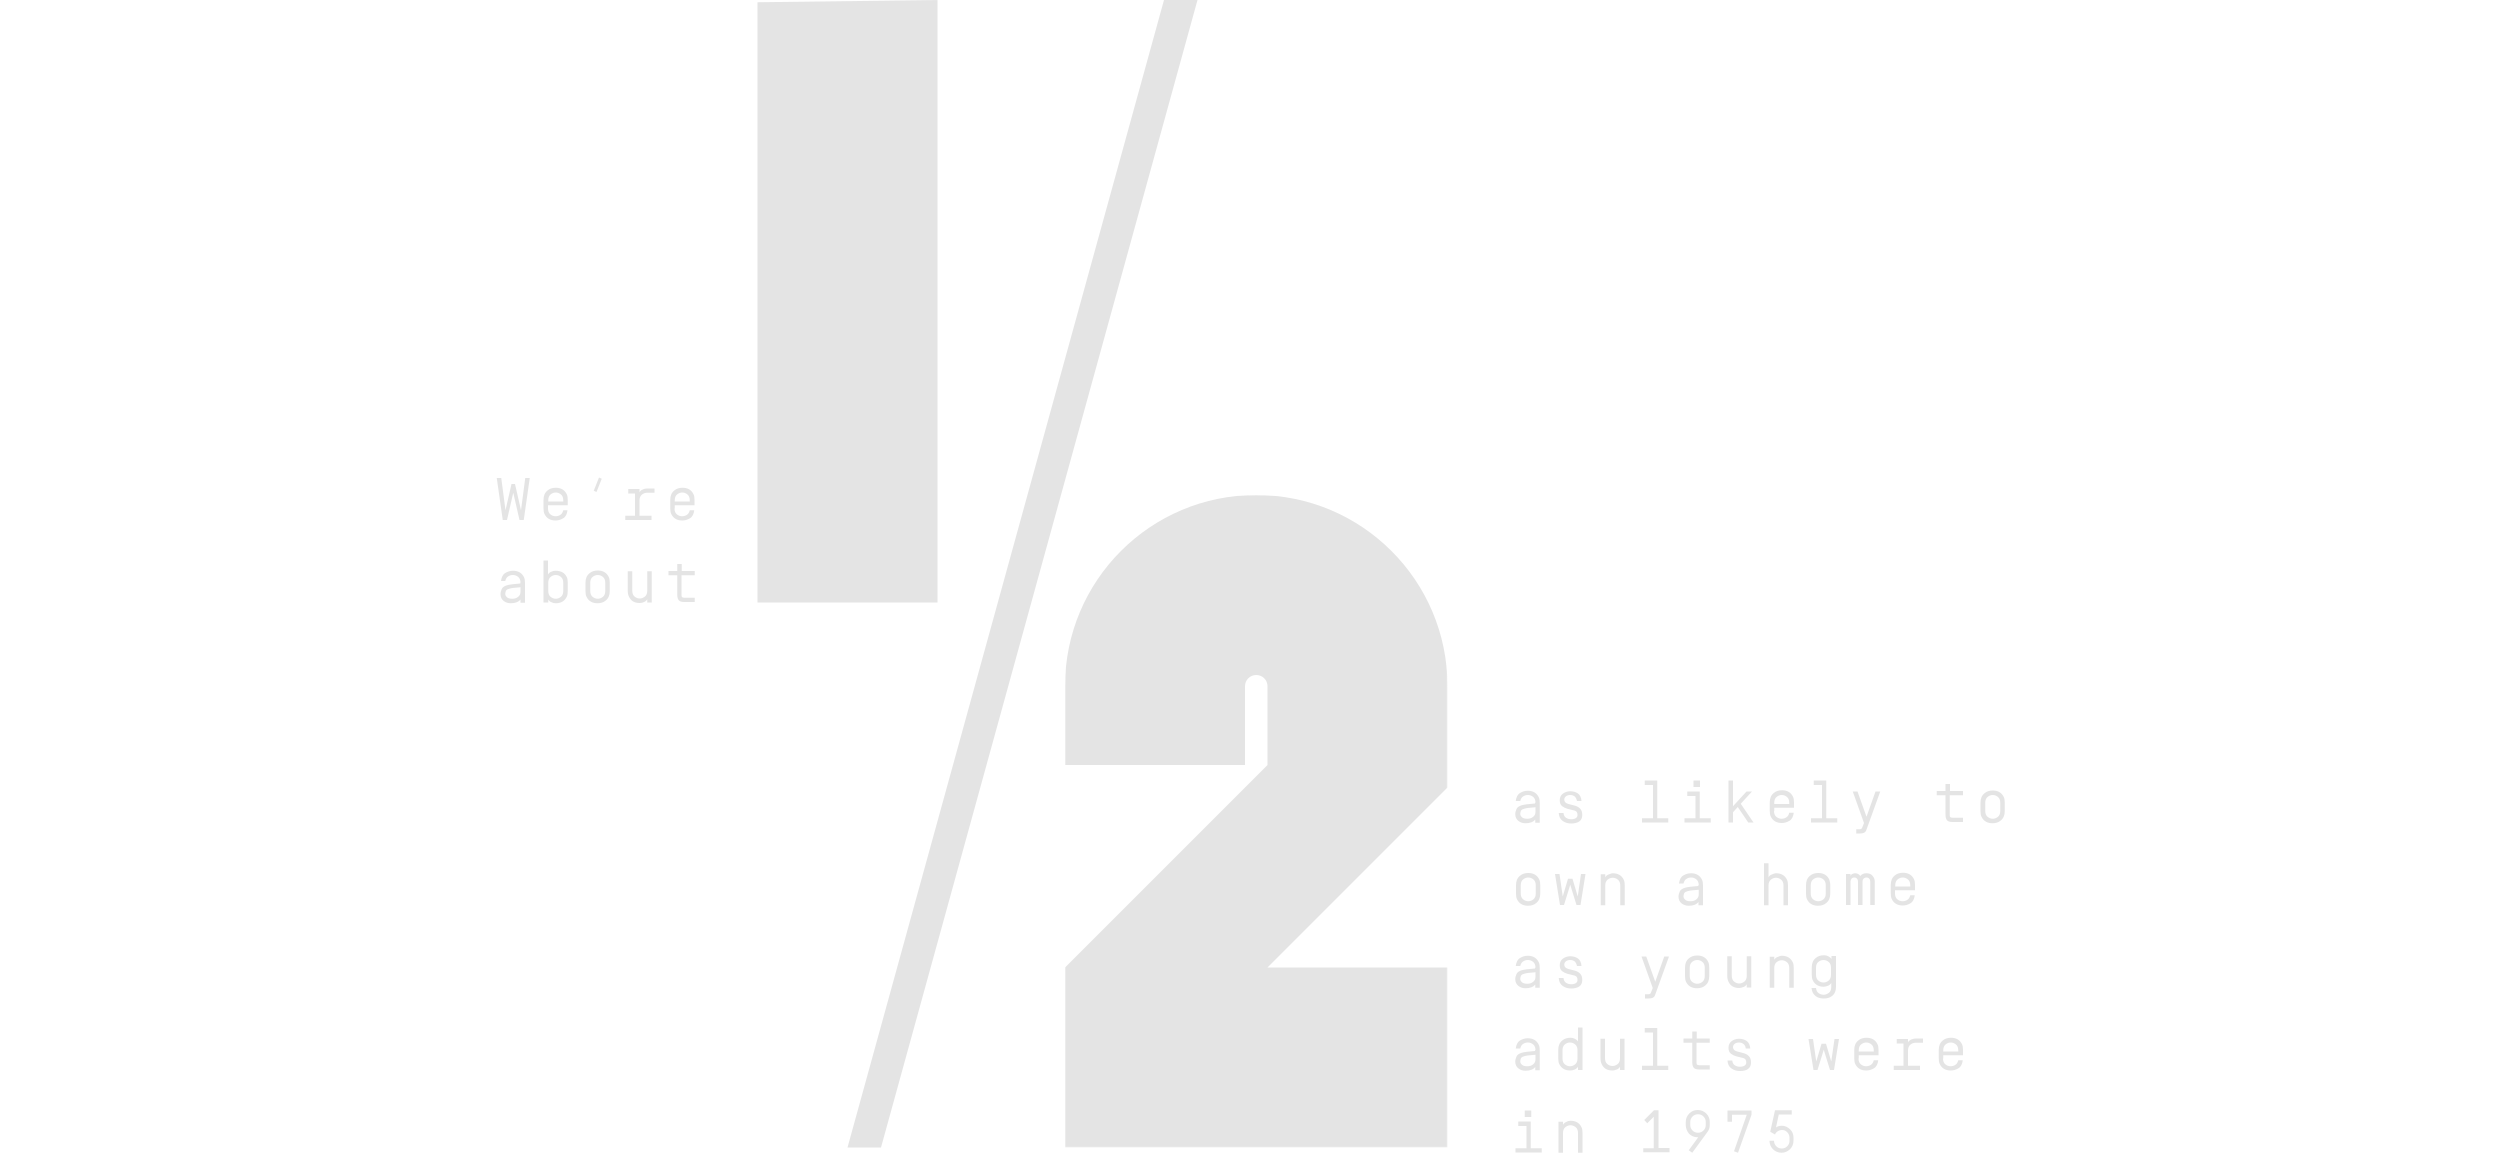 <?xml version="1.0" encoding="utf-8"?>
<!-- Generator: Adobe Illustrator 22.0.1, SVG Export Plug-In . SVG Version: 6.00 Build 0)  -->
<svg version="1.1" id="Layer_1" xmlns="http://www.w3.org/2000/svg" xmlns:xlink="http://www.w3.org/1999/xlink" x="0px" y="0px"
	 viewBox="0 0 1000 462" style="enable-background:new 0 0 1000 462;" xml:space="preserve">
<style type="text/css">
	.st0{fill:#E4E4E4;}
	.st1{filter:url(#Adobe_OpacityMaskFilter);}
	.st2{fill:#FFFFFF;}
	.st3{mask:url(#mask-2_1_);fill:#E4E4E4;}
</style>
<g id="Page-1" transform="translate(198, 0)">
	<g id="Group-19">
		<path id="as-likely-to-own-a-h" class="st0" d="M416.2,321.1c0-1-0.3-1.8-0.9-2.3s-1.3-0.8-2.1-0.8s-1.4,0.2-2,0.6s-0.9,1-1.1,1.8
			h-1.8c0.2-1.5,0.7-2.6,1.7-3.2s2-0.9,3.1-0.9c2.1,0,3.6,0.9,4.4,2.6c0.3,0.6,0.4,1.4,0.4,2.3v7.9h-1.8v-1.3
			c-0.8,1-2.1,1.5-3.9,1.5c-1.1,0-2-0.3-2.8-0.9s-1.3-1.5-1.3-2.8c0-0.6,0.2-1.3,0.5-2s1.1-1.2,2.1-1.5s2.8-0.5,5.3-0.7V321.1z
			 M416.2,324.5v-1.6c-1.3,0.1-2.4,0.2-3.2,0.3s-1.4,0.3-1.9,0.5s-0.7,0.5-0.8,0.8c-0.1,0.3-0.2,0.7-0.2,1.1s0.2,0.9,0.7,1.3
			c0.4,0.4,1.1,0.6,2.1,0.6c0.9,0,1.7-0.2,2.4-0.8S416.2,325.5,416.2,324.5z M431.9,318.6c-0.5-0.4-1.1-0.6-1.8-0.6
			c-0.7,0-1.3,0.2-1.7,0.5s-0.7,0.8-0.7,1.3s0.2,0.9,0.5,1.2s0.7,0.4,1.2,0.6l2.3,0.6c0.9,0.2,1.7,0.6,2.3,1.2
			c0.6,0.6,0.9,1.4,0.9,2.6s-0.4,2-1.2,2.6c-0.8,0.5-1.9,0.8-3.2,0.8c-1.3,0-2.4-0.3-3.4-1c-1-0.7-1.5-1.7-1.6-3.2h1.9
			c0.1,0.9,0.4,1.5,1,1.9c0.6,0.4,1.3,0.6,2.1,0.6c0.8,0,1.5-0.2,1.9-0.5c0.4-0.3,0.6-0.7,0.6-1.2s-0.1-0.9-0.3-1.2
			c-0.2-0.3-0.7-0.6-1.4-0.7l-2.4-0.6c-0.7-0.2-1.3-0.5-2-1s-1-1.3-1-2.4c0-1.1,0.4-2,1.2-2.6c0.8-0.6,1.8-1,3-1
			c1.2,0,2.2,0.3,3.1,0.9c0.8,0.6,1.3,1.6,1.4,3h-1.8C432.6,319.5,432.3,319,431.9,318.6z M459.9,313.9v-1.7h5v15.1h4.4v1.7h-10.5
			v-1.7h4.4v-13.3H459.9z M476.9,318.3v-1.7h5v10.7h4.4v1.7h-10.5v-1.7h4.4v-8.9H476.9z M479.4,314.8v-2.6h2.6v2.6H479.4z
			 M495.2,312.2v10.3l5.4-5.9h2.2l-4.5,4.9l5.1,7.5h-2.1l-4.2-6.2l-1.9,2.1v4.1h-1.8v-16.8H495.2z M517.7,321.6v-0.5
			c0-1-0.3-1.8-0.9-2.3s-1.3-0.8-2.1-0.8c-0.8,0-1.5,0.3-2.1,0.8s-0.9,1.3-0.9,2.3v0.5H517.7z M511.6,324.4c0,1,0.3,1.8,0.9,2.3
			s1.3,0.8,2.1,0.8c0.8,0,1.4-0.2,2-0.6s0.9-1,1.1-1.8h1.8c-0.2,1.5-0.7,2.6-1.7,3.2s-2,0.9-3.1,0.9c-2.1,0-3.6-0.9-4.4-2.6
			c-0.3-0.6-0.4-1.4-0.4-2.3v-3.3c0-1.7,0.5-2.9,1.6-3.8c0.8-0.7,1.9-1.1,3.3-1.1c2.1,0,3.6,0.9,4.4,2.6c0.3,0.6,0.4,1.4,0.4,2.3
			v2.1h-7.9V324.4z M527.5,313.9v-1.7h5v15.1h4.4v1.7h-10.5v-1.7h4.4v-13.3H527.5z M544.5,333.4v-1.7h1.3c0.4,0,0.6-0.1,0.8-0.2
			c0.1-0.1,0.2-0.3,0.3-0.5l0.7-1.8l-4.5-12.6h1.9l3.6,10.1l3.6-10.1h1.9l-5.6,15.5c-0.2,0.5-0.5,0.8-0.9,1s-1.1,0.3-1.8,0.3H544.5z
			 M581.9,318.3v7.8c0,0.4,0.1,0.7,0.3,0.8s0.5,0.2,0.9,0.2h4.1v1.7h-4.1c-1.1,0-1.9-0.2-2.3-0.7s-0.6-1.2-0.6-2.3v-7.7h-3.5v-1.7
			h3.5v-2.8h1.8v2.8h5.2v1.7H581.9z M602.1,324.4v-3.3c0-1-0.3-1.8-0.9-2.3s-1.3-0.8-2.1-0.8c-0.8,0-1.5,0.3-2.1,0.8
			s-0.9,1.3-0.9,2.3v3.3c0,1,0.3,1.8,0.9,2.3s1.3,0.8,2.1,0.8c0.8,0,1.5-0.3,2.1-0.8C601.8,326.2,602.1,325.4,602.1,324.4z
			 M603.9,321.1v3.3c0,1.7-0.5,2.9-1.6,3.8c-0.8,0.7-1.9,1.1-3.3,1.1c-2.1,0-3.6-0.9-4.4-2.6c-0.3-0.6-0.4-1.4-0.4-2.3v-3.3
			c0-1.7,0.5-2.9,1.6-3.8c0.8-0.7,1.9-1.1,3.3-1.1c2.1,0,3.6,0.9,4.4,2.6C603.8,319.4,603.9,320.2,603.9,321.1z M416.3,357.4v-3.3
			c0-1-0.3-1.8-0.9-2.3s-1.3-0.8-2.1-0.8c-0.8,0-1.5,0.3-2.1,0.8s-0.9,1.3-0.9,2.3v3.3c0,1,0.3,1.8,0.9,2.3s1.3,0.8,2.1,0.8
			c0.8,0,1.5-0.3,2.1-0.8C416,359.2,416.3,358.4,416.3,357.4z M418.1,354.1v3.3c0,1.7-0.5,2.9-1.6,3.8c-0.8,0.7-1.9,1.1-3.3,1.1
			c-2.1,0-3.6-0.9-4.4-2.6c-0.3-0.6-0.4-1.4-0.4-2.3v-3.3c0-1.7,0.5-2.9,1.6-3.8c0.8-0.7,1.9-1.1,3.3-1.1c2.1,0,3.6,0.9,4.4,2.6
			C418,352.4,418.1,353.2,418.1,354.1z M431,351.5l2.1,7.1l1.3-9h1.8l-2,12.4h-1.6l-2.5-8.1l-2.5,8.1h-1.6l-2-12.4h1.8l1.3,9
			l2.1-7.1H431z M447.1,349.3c2.1,0,3.6,0.9,4.4,2.6c0.3,0.6,0.4,1.4,0.4,2.3v7.9h-1.8v-7.9c0-1-0.3-1.8-0.9-2.3s-1.3-0.8-2.1-0.8
			c-0.8,0-1.5,0.3-2.1,0.8s-0.9,1.3-0.9,2.3v7.9h-1.8v-12.4h1.8v1.2c0.3-0.5,0.7-0.9,1.3-1.1S446.6,349.3,447.1,349.3z M481.5,354.1
			c0-1-0.3-1.8-0.9-2.3s-1.3-0.8-2.1-0.8s-1.4,0.2-2,0.6s-0.9,1-1.1,1.8h-1.8c0.2-1.5,0.7-2.6,1.7-3.2s2-0.9,3.1-0.9
			c2.1,0,3.6,0.9,4.4,2.6c0.3,0.6,0.4,1.4,0.4,2.3v7.9h-1.8v-1.3c-0.8,1-2.1,1.5-3.9,1.5c-1.1,0-2-0.3-2.8-0.9s-1.3-1.5-1.3-2.8
			c0-0.6,0.2-1.3,0.5-2s1.1-1.2,2.1-1.5s2.8-0.5,5.3-0.7V354.1z M481.5,357.5v-1.6c-1.3,0.1-2.4,0.2-3.2,0.3s-1.4,0.3-1.9,0.5
			s-0.7,0.5-0.8,0.8c-0.1,0.3-0.2,0.7-0.2,1.1s0.2,0.9,0.7,1.3c0.4,0.4,1.1,0.6,2.1,0.6c0.9,0,1.7-0.2,2.4-0.8
			S481.5,358.5,481.5,357.5z M512.4,349.3c2.1,0,3.6,0.9,4.4,2.6c0.3,0.6,0.4,1.4,0.4,2.3v7.9h-1.8v-7.9c0-1-0.3-1.8-0.9-2.3
			s-1.3-0.8-2.1-0.8c-0.8,0-1.5,0.3-2.1,0.8s-0.9,1.3-0.9,2.3v7.9h-1.8v-16.8h1.8v5.6c0.3-0.5,0.7-0.9,1.3-1.1
			S511.8,349.3,512.4,349.3z M532.3,357.4v-3.3c0-1-0.3-1.8-0.9-2.3s-1.3-0.8-2.1-0.8c-0.8,0-1.5,0.3-2.1,0.8s-0.9,1.3-0.9,2.3v3.3
			c0,1,0.3,1.8,0.9,2.3s1.3,0.8,2.1,0.8c0.8,0,1.5-0.3,2.1-0.8C532,359.2,532.3,358.4,532.3,357.4z M534.1,354.1v3.3
			c0,1.7-0.5,2.9-1.6,3.8c-0.8,0.7-1.9,1.1-3.3,1.1c-2.1,0-3.6-0.9-4.4-2.6c-0.3-0.6-0.4-1.4-0.4-2.3v-3.3c0-1.7,0.5-2.9,1.6-3.8
			c0.8-0.7,1.9-1.1,3.3-1.1c2.1,0,3.6,0.9,4.4,2.6C533.9,352.4,534.1,353.2,534.1,354.1z M551.9,352.7v9.3h-1.8v-9.3
			c0-0.5-0.1-0.9-0.4-1.2c-0.2-0.3-0.6-0.5-1.1-0.5s-0.9,0.2-1.2,0.5s-0.4,0.7-0.4,1.2v9.3h-1.8v-9.3c0-0.5-0.1-0.9-0.4-1.2
			c-0.2-0.3-0.6-0.5-1.1-0.5s-0.9,0.2-1.1,0.5s-0.4,0.7-0.4,1.2v9.3h-1.8v-12.4h1.8v0.7c0.2-0.3,0.4-0.6,0.7-0.7s0.7-0.3,1.1-0.3
			c0.9,0,1.7,0.4,2.1,1.1c0.6-0.8,1.5-1.1,2.5-1.1s1.8,0.3,2.4,1S551.9,351.7,551.9,352.7z M566.1,354.6v-0.5c0-1-0.3-1.8-0.9-2.3
			s-1.3-0.8-2.1-0.8c-0.8,0-1.5,0.3-2.1,0.8s-0.9,1.3-0.9,2.3v0.5H566.1z M560,357.4c0,1,0.3,1.8,0.9,2.3s1.3,0.8,2.1,0.8
			c0.8,0,1.4-0.2,2-0.6s0.9-1,1.1-1.8h1.8c-0.2,1.5-0.7,2.6-1.7,3.2s-2,0.9-3.1,0.9c-2.1,0-3.6-0.9-4.4-2.6
			c-0.3-0.6-0.4-1.4-0.4-2.3v-3.3c0-1.7,0.5-2.9,1.6-3.8c0.8-0.7,1.9-1.1,3.3-1.1c2.1,0,3.6,0.9,4.4,2.6c0.3,0.6,0.4,1.4,0.4,2.3
			v2.1H560V357.4z M416.2,387.1c0-1-0.3-1.8-0.9-2.3s-1.3-0.8-2.1-0.8s-1.4,0.2-2,0.6s-0.9,1-1.1,1.8h-1.8c0.2-1.5,0.7-2.6,1.7-3.2
			s2-0.9,3.1-0.9c2.1,0,3.6,0.9,4.4,2.6c0.3,0.6,0.4,1.4,0.4,2.3v7.9h-1.8v-1.3c-0.8,1-2.1,1.5-3.9,1.5c-1.1,0-2-0.3-2.8-0.9
			s-1.3-1.5-1.3-2.8c0-0.6,0.2-1.3,0.5-2s1.1-1.2,2.1-1.5s2.8-0.5,5.3-0.7V387.1z M416.2,390.5v-1.6c-1.3,0.1-2.4,0.2-3.2,0.3
			s-1.4,0.3-1.9,0.5s-0.7,0.5-0.8,0.8c-0.1,0.3-0.2,0.7-0.2,1.1s0.2,0.9,0.7,1.3c0.4,0.4,1.1,0.6,2.1,0.6c0.9,0,1.7-0.2,2.4-0.8
			S416.2,391.5,416.2,390.5z M431.9,384.6c-0.5-0.4-1.1-0.6-1.8-0.6c-0.7,0-1.3,0.2-1.7,0.5s-0.7,0.8-0.7,1.3s0.2,0.9,0.5,1.2
			s0.7,0.4,1.2,0.6l2.3,0.6c0.9,0.2,1.7,0.6,2.3,1.2c0.6,0.6,0.9,1.4,0.9,2.6s-0.4,2-1.2,2.6c-0.8,0.5-1.9,0.8-3.2,0.8
			c-1.3,0-2.4-0.3-3.4-1c-1-0.7-1.5-1.7-1.6-3.2h1.9c0.1,0.9,0.4,1.5,1,1.9c0.6,0.4,1.3,0.6,2.1,0.6c0.8,0,1.5-0.2,1.9-0.5
			c0.4-0.3,0.6-0.7,0.6-1.2s-0.1-0.9-0.3-1.2c-0.2-0.3-0.7-0.6-1.4-0.7l-2.4-0.6c-0.7-0.2-1.3-0.5-2-1s-1-1.3-1-2.4
			c0-1.1,0.4-2,1.2-2.6c0.8-0.6,1.8-1,3-1c1.2,0,2.2,0.3,3.1,0.9c0.8,0.6,1.3,1.6,1.4,3h-1.8C432.6,385.5,432.3,385,431.9,384.6z
			 M460,399.4v-1.7h1.3c0.4,0,0.6-0.1,0.8-0.2c0.1-0.1,0.2-0.3,0.3-0.5l0.7-1.8l-4.5-12.6h1.9l3.6,10.1l3.6-10.1h1.9l-5.6,15.5
			c-0.2,0.5-0.5,0.8-0.9,1s-1.1,0.3-1.8,0.3H460z M483.9,390.4v-3.3c0-1-0.3-1.8-0.9-2.3c-0.6-0.5-1.3-0.8-2.1-0.8
			c-0.8,0-1.5,0.3-2.1,0.8c-0.6,0.5-0.9,1.3-0.9,2.3v3.3c0,1,0.3,1.8,0.9,2.3c0.6,0.5,1.3,0.8,2.1,0.8c0.8,0,1.5-0.3,2.1-0.8
			C483.6,392.2,483.9,391.4,483.9,390.4z M485.7,387.1v3.3c0,1.7-0.5,2.9-1.6,3.8c-0.8,0.7-1.9,1.1-3.3,1.1c-2.1,0-3.6-0.9-4.4-2.6
			c-0.3-0.6-0.4-1.4-0.4-2.3v-3.3c0-1.7,0.5-2.9,1.6-3.8c0.8-0.7,1.9-1.1,3.3-1.1c2.1,0,3.6,0.9,4.4,2.6
			C485.6,385.4,485.7,386.2,485.7,387.1z M497.7,395.2c-2.1,0-3.5-0.8-4.3-2.5c-0.3-0.6-0.5-1.4-0.5-2.3v-7.9h1.8v7.7
			c0,1.1,0.3,1.9,0.9,2.4s1.3,0.8,2.1,0.8s1.4-0.3,2.1-0.8c0.6-0.5,0.9-1.3,0.9-2.3v-7.8h1.8V395h-1.8v-1.3
			c-0.3,0.5-0.7,0.9-1.3,1.1S498.2,395.2,497.7,395.2z M514.7,382.3c2.1,0,3.6,0.9,4.4,2.6c0.3,0.6,0.4,1.4,0.4,2.3v7.9h-1.8v-7.9
			c0-1-0.3-1.8-0.9-2.3s-1.3-0.8-2.1-0.8c-0.8,0-1.5,0.3-2.1,0.8s-0.9,1.3-0.9,2.3v7.9h-1.8v-12.4h1.8v1.2c0.3-0.5,0.7-0.9,1.3-1.1
			S514.1,382.3,514.7,382.3z M529.5,397.3c0.6,0.4,1.3,0.6,2,0.6s1.4-0.3,2.1-0.8c0.6-0.5,0.9-1.3,0.9-2.3v-1.6
			c-0.3,0.5-0.8,0.9-1.3,1.1s-1.2,0.4-1.7,0.4c-2.1,0-3.6-0.9-4.4-2.6c-0.3-0.6-0.4-1.4-0.4-2.3v-2.8c0-1.7,0.5-2.9,1.6-3.8
			c0.8-0.7,1.9-1.1,3.3-1.1c0.6,0,1.1,0.1,1.7,0.4s1,0.6,1.3,1.1v-1.2h1.8v12.2c0,1.7-0.5,3-1.6,3.8c-0.9,0.7-1.9,1-3.3,1
			c-2,0-3.4-0.7-4.3-2.2c-0.3-0.5-0.5-1.2-0.6-2h1.8C528.5,396.2,528.9,396.9,529.5,397.3z M528.4,387.1v2.8c0,1,0.3,1.8,0.9,2.3
			c0.6,0.5,1.3,0.8,2.1,0.8s1.5-0.3,2.1-0.8c0.6-0.5,0.9-1.3,0.9-2.3v-2.8c0-1-0.3-1.8-0.9-2.3s-1.3-0.8-2.1-0.8
			c-0.8,0-1.5,0.3-2.1,0.8S528.4,386.1,528.4,387.1z M416.2,420.1c0-1-0.3-1.8-0.9-2.3s-1.3-0.8-2.1-0.8s-1.4,0.2-2,0.6
			s-0.9,1-1.1,1.8h-1.8c0.2-1.5,0.7-2.6,1.7-3.2s2-0.9,3.1-0.9c2.1,0,3.6,0.9,4.4,2.6c0.3,0.6,0.4,1.4,0.4,2.3v7.9h-1.8v-1.3
			c-0.8,1-2.1,1.5-3.9,1.5c-1.1,0-2-0.3-2.8-0.9s-1.3-1.5-1.3-2.8c0-0.6,0.2-1.3,0.5-2s1.1-1.2,2.1-1.5s2.8-0.5,5.3-0.7V420.1z
			 M416.2,423.5v-1.6c-1.3,0.1-2.4,0.2-3.2,0.3s-1.4,0.3-1.9,0.5s-0.7,0.5-0.8,0.8c-0.1,0.3-0.2,0.7-0.2,1.1s0.2,0.9,0.7,1.3
			c0.4,0.4,1.1,0.6,2.1,0.6c0.9,0,1.7-0.2,2.4-0.8S416.2,424.5,416.2,423.5z M430.1,428.2c-2.1,0-3.6-0.9-4.4-2.6
			c-0.3-0.6-0.4-1.4-0.4-2.3v-3.3c0-1.7,0.5-2.9,1.6-3.8c0.8-0.7,1.9-1.1,3.3-1.1c0.6,0,1.1,0.1,1.7,0.4s1,0.6,1.3,1.1v-5.6h1.8V428
			h-1.8v-1.3c-0.3,0.5-0.8,0.9-1.3,1.1C431.2,428.1,430.6,428.2,430.1,428.2z M427,420.1v3.3c0,1,0.3,1.8,0.9,2.3s1.3,0.8,2.1,0.8
			c0.8,0,1.5-0.3,2.1-0.8c0.6-0.5,0.9-1.3,0.9-2.3v-3.3c0-1-0.3-1.8-0.9-2.3c-0.6-0.5-1.3-0.8-2.1-0.8c-0.8,0-1.5,0.3-2.1,0.8
			S427,419.1,427,420.1z M447,428.2c-2.1,0-3.5-0.8-4.3-2.5c-0.3-0.6-0.5-1.4-0.5-2.3v-7.9h1.8v7.7c0,1.1,0.3,1.9,0.9,2.4
			s1.3,0.8,2.1,0.8s1.4-0.3,2.1-0.8c0.6-0.5,0.9-1.3,0.9-2.3v-7.8h1.8V428H450v-1.3c-0.3,0.5-0.7,0.9-1.3,1.1S447.6,428.2,447,428.2
			z M459.9,412.9v-1.7h5v15.1h4.4v1.7h-10.5v-1.7h4.4v-13.3H459.9z M480.6,417.3v7.8c0,0.4,0.1,0.7,0.3,0.8s0.5,0.2,0.9,0.2h4.1v1.7
			h-4.1c-1.1,0-1.9-0.2-2.3-0.7s-0.6-1.2-0.6-2.3v-7.7h-3.5v-1.7h3.5v-2.8h1.8v2.8h5.2v1.7H480.6z M499.4,417.6
			c-0.5-0.4-1.1-0.6-1.8-0.6s-1.3,0.2-1.7,0.5s-0.7,0.8-0.7,1.3s0.2,0.9,0.5,1.2s0.7,0.4,1.2,0.6l2.3,0.6c0.9,0.2,1.7,0.6,2.3,1.2
			c0.6,0.6,0.9,1.4,0.9,2.6s-0.4,2-1.2,2.6s-1.9,0.8-3.2,0.8c-1.3,0-2.4-0.3-3.4-1c-1-0.7-1.5-1.7-1.6-3.2h1.9
			c0.1,0.9,0.4,1.5,1,1.9c0.6,0.4,1.3,0.6,2.1,0.6s1.5-0.2,1.9-0.5c0.4-0.3,0.6-0.7,0.6-1.2s-0.1-0.9-0.3-1.2
			c-0.2-0.3-0.7-0.6-1.4-0.7l-2.4-0.6c-0.7-0.2-1.3-0.5-2-1s-1-1.3-1-2.4c0-1.1,0.4-2,1.2-2.6s1.8-1,3-1s2.2,0.3,3.1,0.9
			c0.8,0.6,1.3,1.6,1.4,3h-1.8C500.2,418.5,499.9,418,499.4,417.6z M532.4,417.5l2.1,7.1l1.3-9h1.8l-2,12.4H534l-2.5-8.1L529,428
			h-1.6l-2-12.4h1.8l1.3,9l2.1-7.1H532.4z M551.5,420.6v-0.5c0-1-0.3-1.8-0.9-2.3s-1.3-0.8-2.1-0.8c-0.8,0-1.5,0.3-2.1,0.8
			s-0.9,1.3-0.9,2.3v0.5H551.5z M545.4,423.4c0,1,0.3,1.8,0.9,2.3s1.3,0.8,2.1,0.8c0.8,0,1.4-0.2,2-0.6s0.9-1,1.1-1.8h1.8
			c-0.2,1.5-0.7,2.6-1.7,3.2s-2,0.9-3.1,0.9c-2.1,0-3.6-0.9-4.4-2.6c-0.3-0.6-0.4-1.4-0.4-2.3v-3.3c0-1.7,0.5-2.9,1.6-3.8
			c0.8-0.7,1.9-1.1,3.3-1.1c2.1,0,3.6,0.9,4.4,2.6c0.3,0.6,0.4,1.4,0.4,2.3v2.1h-7.9V423.4z M560.7,417.3v-1.7h4.5v1.3
			c0.3-0.5,0.8-0.9,1.3-1.1s1.2-0.4,1.7-0.4h3v1.7h-3c-0.8,0-1.5,0.3-2.1,0.8s-0.9,1.3-0.9,2.3v6.1h4.8v1.7h-10.5v-1.7h3.9v-8.9
			H560.7z M585.3,420.6v-0.5c0-1-0.3-1.8-0.9-2.3s-1.3-0.8-2.1-0.8c-0.8,0-1.5,0.3-2.1,0.8s-0.9,1.3-0.9,2.3v0.5H585.3z
			 M579.2,423.4c0,1,0.3,1.8,0.9,2.3s1.3,0.8,2.1,0.8c0.8,0,1.4-0.2,2-0.6s0.9-1,1.1-1.8h1.8c-0.2,1.5-0.7,2.6-1.7,3.2
			s-2,0.9-3.1,0.9c-2.1,0-3.6-0.9-4.4-2.6c-0.3-0.6-0.4-1.4-0.4-2.3v-3.3c0-1.7,0.5-2.9,1.6-3.8c0.8-0.7,1.9-1.1,3.3-1.1
			c2.1,0,3.6,0.9,4.4,2.6c0.3,0.6,0.4,1.4,0.4,2.3v2.1h-7.9V423.4z M409.3,450.3v-1.7h5v10.7h4.4v1.7h-10.5v-1.7h4.4v-8.9H409.3z
			 M411.9,446.8v-2.6h2.6v2.6H411.9z M430.2,448.3c2.1,0,3.6,0.9,4.4,2.6c0.3,0.6,0.4,1.4,0.4,2.3v7.9h-1.8v-7.9
			c0-1-0.3-1.8-0.9-2.3s-1.3-0.8-2.1-0.8c-0.8,0-1.5,0.3-2.1,0.8s-0.9,1.3-0.9,2.3v7.9h-1.8v-12.4h1.8v1.2c0.3-0.5,0.7-0.9,1.3-1.1
			C429.1,448.4,429.7,448.3,430.2,448.3z M459.1,459.3h4.4v-12.6l-2.6,2.6l-1.2-1.3l3.9-3.9h1.8v15.1h4.4v1.7h-10.5V459.3z
			 M478.1,448.8v1.2c0,0.8,0.3,1.6,0.9,2.2c0.6,0.6,1.3,0.9,2.2,0.9c0.8,0,1.6-0.3,2.2-0.9c0.6-0.6,0.9-1.4,0.9-2.2v-1.2
			c0-0.8-0.3-1.6-0.9-2.2c-0.6-0.6-1.3-0.9-2.2-0.9c-0.9,0-1.6,0.3-2.2,0.9S478.1,448,478.1,448.8z M476.3,450v-1.2
			c0-1.3,0.5-2.5,1.4-3.4c1-1,2.1-1.4,3.4-1.4c1.3,0,2.5,0.5,3.4,1.4c1,1,1.4,2.1,1.4,3.4v1.2c0,1.1-0.3,2-1,2.9l-6,8.2l-1.4-1
			l3.8-5.2c0,0-0.1,0-0.1,0h-0.2c-1.3,0-2.5-0.5-3.4-1.4C476.8,452.5,476.3,451.3,476.3,450z M493,444.2h9.6v1.7l-5.4,15.2l-1.6-0.6
			l5.1-14.6h-5.9v2.8H493V444.2z M514.8,450.3c1.2,0,2.2,0.5,3.2,1.4s1.4,2.1,1.4,3.4v1.2c0,1.3-0.5,2.5-1.4,3.4
			c-1,0.9-2.1,1.4-3.4,1.4s-2.5-0.5-3.4-1.4s-1.4-2.1-1.4-3.4h1.8c0,0.8,0.3,1.6,0.9,2.2s1.3,0.9,2.2,0.9s1.6-0.3,2.2-0.9
			c0.6-0.6,0.9-1.4,0.9-2.2v-1.2c0-0.8-0.3-1.6-0.9-2.2c-0.6-0.6-1.2-0.9-2-0.9s-1.3,0.2-1.8,0.5s-0.9,0.8-1.1,1.3l-1.9-1.1l1.9-8.6
			h6.7v1.7h-5.2l-1.1,5.2C512.8,450.6,513.7,450.3,514.8,450.3z"/>
		<path id="We_x2019_re-about" class="st0" d="M8,193.6l2.4,10.5l1.7-12.9h1.8L11.5,208H9.8l-2.5-10.9L4.8,208H3.1l-2.4-16.8h1.8
			l1.7,12.9l2.4-10.5H8z M27.3,200.6v-0.5c0-1-0.3-1.8-0.9-2.3c-0.6-0.5-1.3-0.8-2.1-0.8c-0.8,0-1.5,0.3-2.1,0.8
			c-0.6,0.5-0.9,1.3-0.9,2.3v0.5H27.3z M21.2,203.4c0,1,0.3,1.8,0.9,2.3c0.6,0.5,1.3,0.8,2.1,0.8c0.8,0,1.4-0.2,2-0.6
			c0.6-0.4,0.9-1,1.1-1.8H29c-0.2,1.5-0.7,2.6-1.7,3.2c-1,0.6-2,0.9-3.1,0.9c-2.1,0-3.6-0.9-4.4-2.6c-0.3-0.6-0.4-1.4-0.4-2.3v-3.3
			c0-1.7,0.5-2.9,1.6-3.8c0.8-0.7,1.9-1.1,3.3-1.1c2.1,0,3.6,0.9,4.4,2.6c0.3,0.6,0.4,1.4,0.4,2.3v2.1h-7.9V203.4z M42.7,191.5
			l-2.1,5.3l-1.1-0.5l2.1-5.3L42.7,191.5z M53.3,197.3v-1.7h4.5v1.3c0.3-0.5,0.7-0.9,1.3-1.1c0.6-0.3,1.2-0.4,1.7-0.4h3v1.7h-3
			c-0.8,0-1.5,0.3-2.1,0.8c-0.6,0.5-0.9,1.3-0.9,2.3v6.1h4.8v1.7H52.1v-1.7H56v-8.9H53.3z M77.9,200.6v-0.5c0-1-0.3-1.8-0.9-2.3
			c-0.6-0.5-1.3-0.8-2.1-0.8c-0.8,0-1.5,0.3-2.1,0.8c-0.6,0.5-0.9,1.3-0.9,2.3v0.5H77.9z M71.8,203.4c0,1,0.3,1.8,0.9,2.3
			c0.6,0.5,1.3,0.8,2.1,0.8c0.8,0,1.4-0.2,2-0.6c0.6-0.4,0.9-1,1.1-1.8h1.8c-0.2,1.5-0.7,2.6-1.7,3.2c-1,0.6-2,0.9-3.1,0.9
			c-2.1,0-3.6-0.9-4.4-2.6c-0.3-0.6-0.4-1.4-0.4-2.3v-3.3c0-1.7,0.5-2.9,1.6-3.8c0.8-0.7,1.9-1.1,3.3-1.1c2.1,0,3.6,0.9,4.4,2.6
			c0.3,0.6,0.4,1.4,0.4,2.3v2.1h-7.9V203.4z M10.2,233.1c0-1-0.3-1.8-0.9-2.3S8,230,7.2,230s-1.4,0.2-2,0.6s-0.9,1-1.1,1.8H2.4
			c0.2-1.5,0.7-2.6,1.7-3.2s2-0.9,3.1-0.9c2.1,0,3.6,0.9,4.4,2.6c0.3,0.6,0.4,1.4,0.4,2.3v7.9h-1.8v-1.3c-0.8,1-2.1,1.5-3.9,1.5
			c-1.1,0-2-0.3-2.8-0.9s-1.3-1.5-1.3-2.8c0-0.6,0.2-1.3,0.5-2s1.1-1.2,2.1-1.5s2.8-0.5,5.3-0.7V233.1z M10.2,236.5v-1.6
			c-1.3,0.1-2.4,0.2-3.2,0.3s-1.4,0.3-1.9,0.5s-0.7,0.5-0.8,0.8c-0.1,0.3-0.2,0.7-0.2,1.1s0.2,0.9,0.7,1.3c0.4,0.4,1.1,0.6,2.1,0.6
			c0.9,0,1.7-0.2,2.4-0.8S10.2,237.5,10.2,236.5z M27.3,236.4v-3.3c0-1-0.3-1.8-0.9-2.3c-0.6-0.5-1.3-0.8-2.1-0.8s-1.5,0.3-2.1,0.8
			c-0.6,0.5-0.9,1.3-0.9,2.3v3.3c0,1,0.3,1.8,0.9,2.3c0.6,0.5,1.3,0.8,2.1,0.8c0.8,0,1.5-0.3,2.1-0.8
			C27,238.2,27.3,237.4,27.3,236.4z M21.2,241h-1.8v-16.8h1.8v5.6c0.3-0.5,0.7-0.9,1.3-1.1c1-0.5,2.1-0.5,3.4-0.2
			c1.3,0.3,2.2,1.1,2.8,2.3c0.3,0.6,0.4,1.4,0.4,2.3v3.3c0,0.9-0.1,1.7-0.4,2.3c-0.8,1.7-2.3,2.6-4.4,2.6c-0.6,0-1.1-0.1-1.7-0.4
			c-0.6-0.2-1-0.6-1.3-1.1V241z M44.1,236.4v-3.3c0-1-0.3-1.8-0.9-2.3c-0.6-0.5-1.3-0.8-2.1-0.8c-0.8,0-1.5,0.3-2.1,0.8
			c-0.6,0.5-0.9,1.3-0.9,2.3v3.3c0,1,0.3,1.8,0.9,2.3c0.6,0.5,1.3,0.8,2.1,0.8c0.8,0,1.5-0.3,2.1-0.8
			C43.8,238.2,44.1,237.4,44.1,236.4z M45.9,233.1v3.3c0,1.7-0.5,2.9-1.6,3.8c-0.8,0.7-1.9,1.1-3.3,1.1c-2.1,0-3.6-0.9-4.4-2.6
			c-0.3-0.6-0.4-1.4-0.4-2.3v-3.3c0-1.7,0.5-2.9,1.6-3.8c0.8-0.7,1.9-1.1,3.3-1.1c2.1,0,3.6,0.9,4.4,2.6
			C45.8,231.4,45.9,232.2,45.9,233.1z M57.9,241.2c-2.1,0-3.5-0.8-4.3-2.5c-0.3-0.6-0.5-1.4-0.5-2.3v-7.9h1.8v7.7
			c0,1.1,0.3,1.9,0.9,2.4c0.6,0.5,1.3,0.8,2.1,0.8s1.4-0.3,2.1-0.8c0.6-0.5,0.9-1.3,0.9-2.3v-7.8h1.8V241h-1.8v-1.3
			c-0.3,0.5-0.7,0.9-1.3,1.1C59,241.1,58.4,241.2,57.9,241.2z M74.6,230.3v7.8c0,0.4,0.1,0.7,0.3,0.8s0.5,0.2,0.9,0.2h4.1v1.7h-4.1
			c-1.1,0-1.9-0.2-2.3-0.7c-0.4-0.5-0.6-1.2-0.6-2.3v-7.7h-3.5v-1.7h3.5v-2.8h1.8v2.8h5.2v1.7H74.6z"/>
		<polygon id="Fill-1" class="st0" points="177,0 105,0.9 105,67.7 105,241 177,241 		"/>
		<polygon id="Fill-2" class="st0" points="267.6,0 141,459 154.4,459 281,0 		"/>
		<g id="Group-5" transform="translate(228, 197)">
			<g id="Clip-4">
			</g>
			<defs>
				<filter id="Adobe_OpacityMaskFilter" filterUnits="userSpaceOnUse" x="0" y="1" width="153" height="261">
					<feColorMatrix  type="matrix" values="1 0 0 0 0  0 1 0 0 0  0 0 1 0 0  0 0 0 1 0"/>
				</filter>
			</defs>
			<mask maskUnits="userSpaceOnUse" x="0" y="1" width="153" height="261" id="mask-2_1_">
				<g class="st1">
					<polygon id="path-1_1_" class="st2" points="0,262 153,262 153,131.5 153,1 0,1 					"/>
				</g>
			</mask>
			<path id="Fill-3" class="st3" d="M153,118.1V77.5C153,35.2,118.7,1,76.5,1C34.2,1,0,35.2,0,77.5V109h72V77.5c0-2.5,2-4.5,4.5-4.5
				s4.5,2,4.5,4.5V109L0,190v0h0v72h72h81v-72H81l71.9-71.9H153z"/>
		</g>
	</g>
</g>
</svg>
